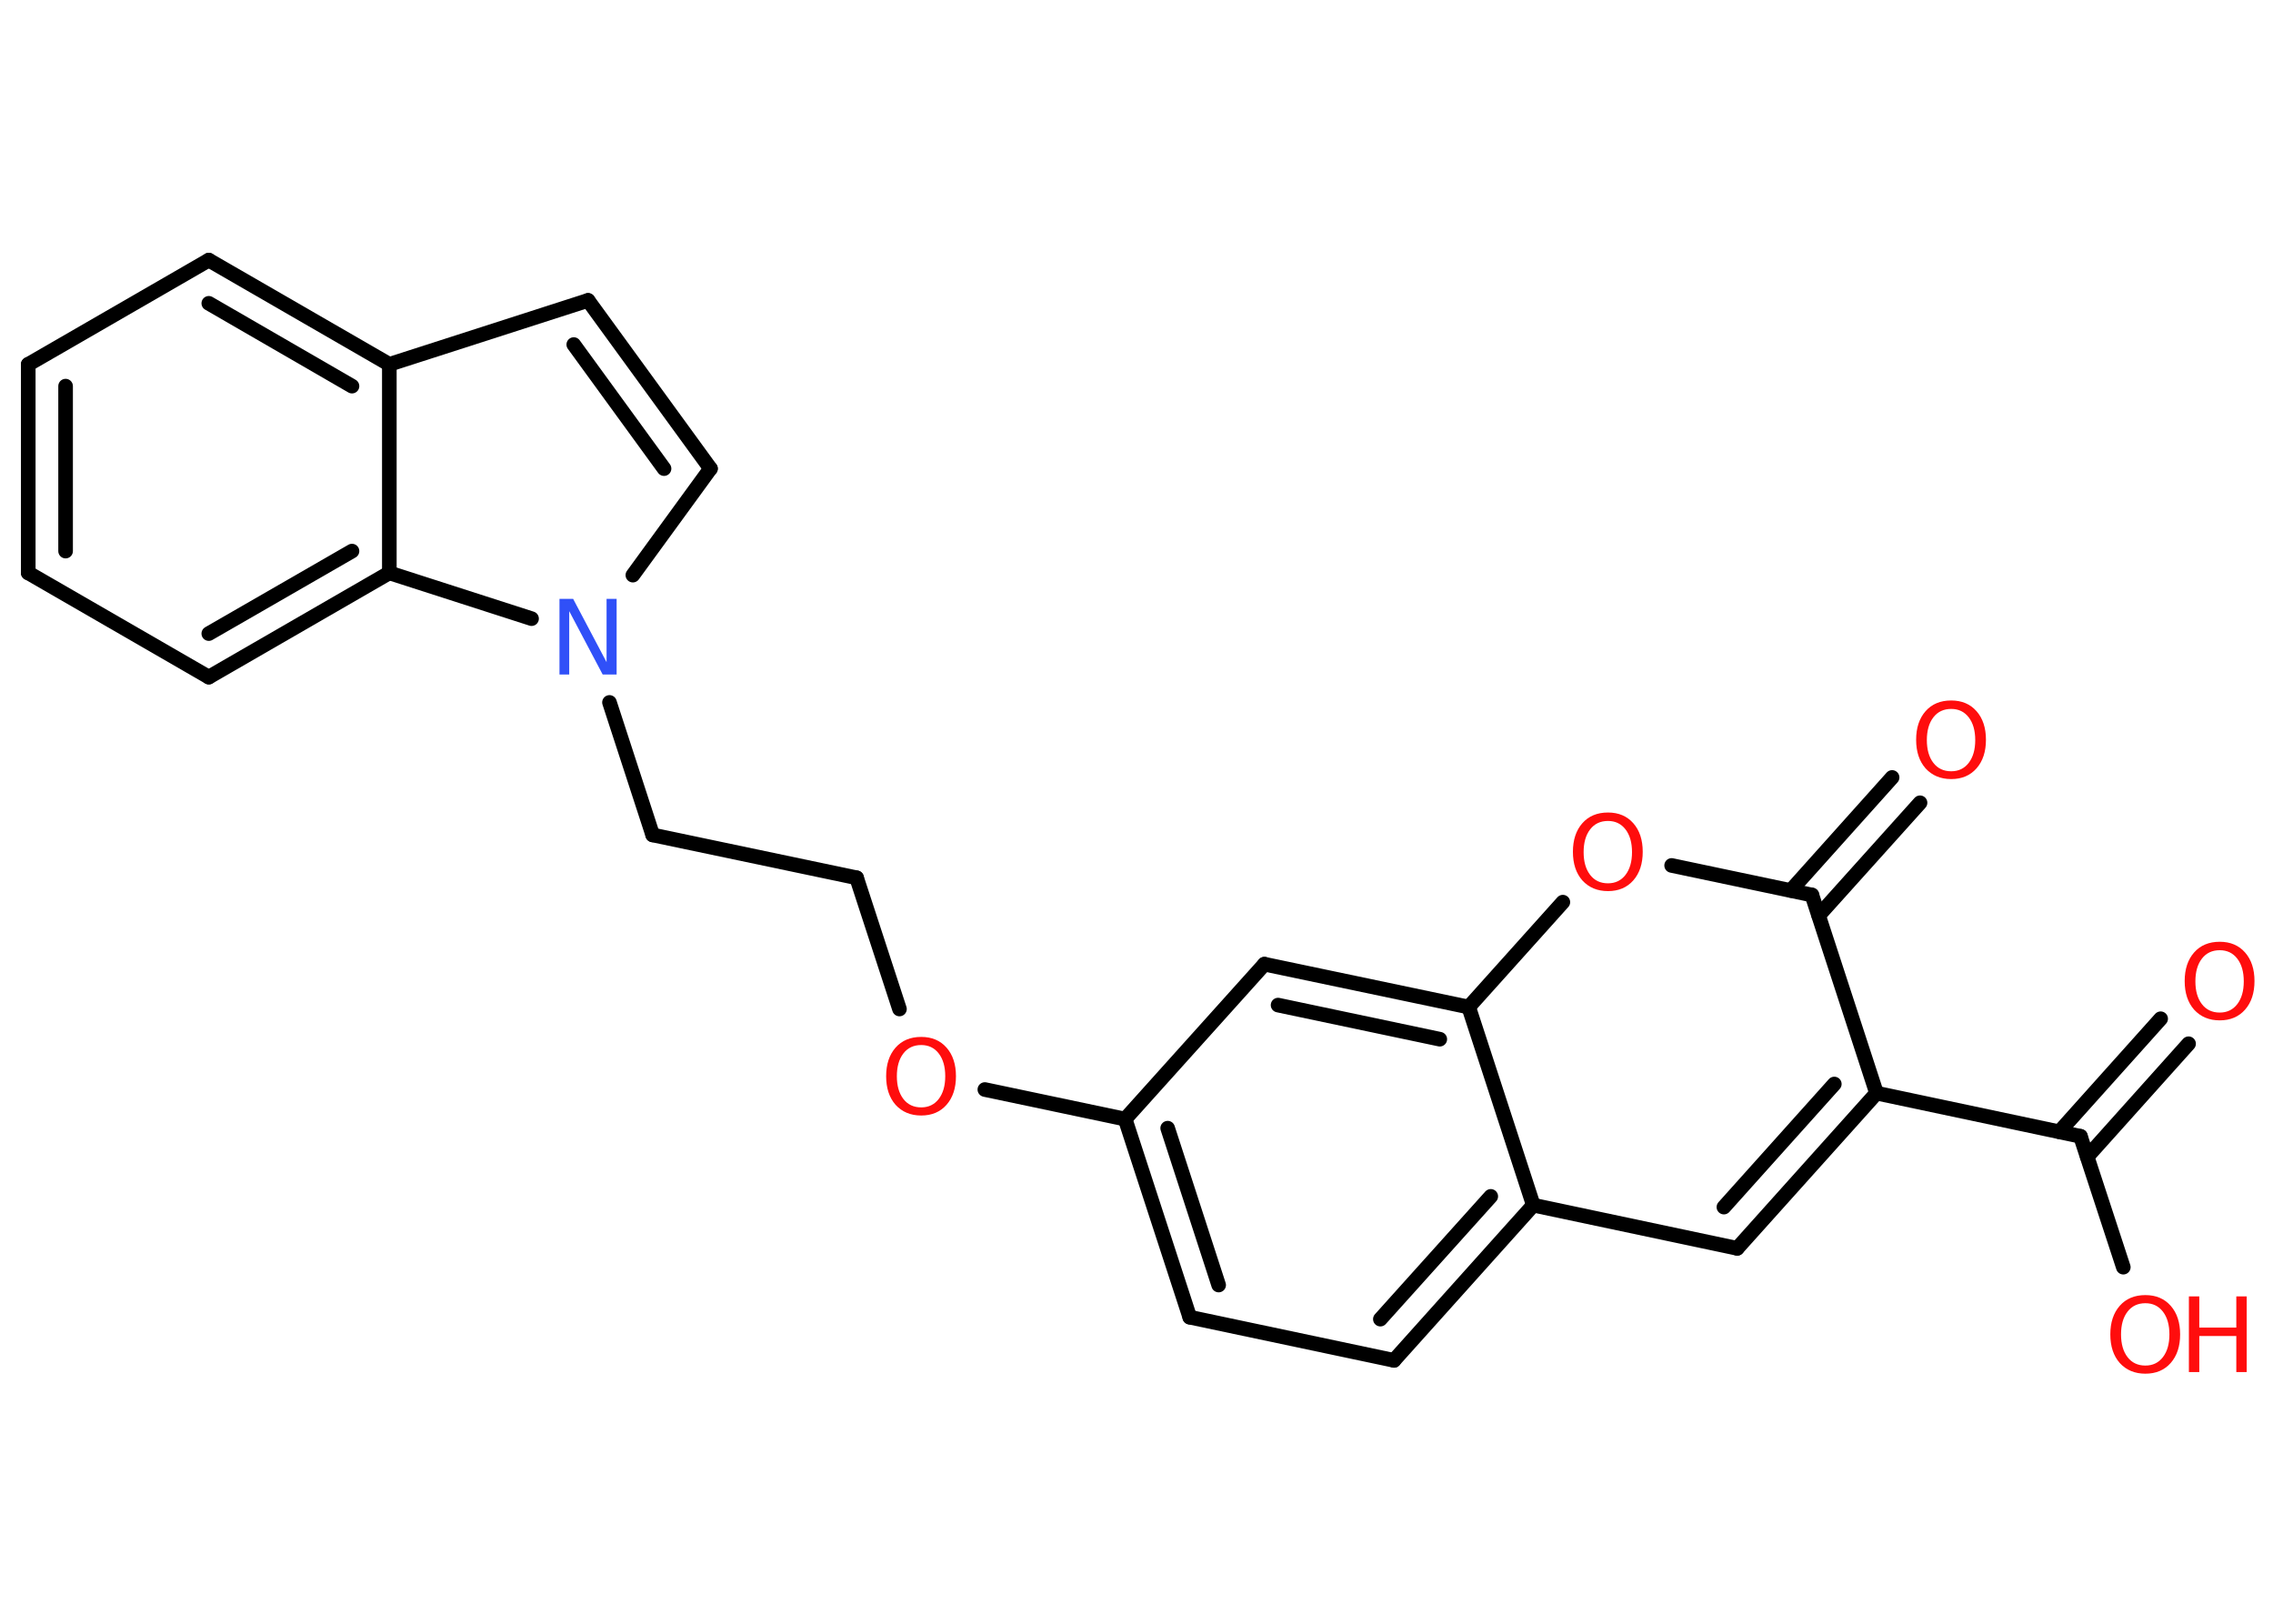 <?xml version='1.0' encoding='UTF-8'?>
<!DOCTYPE svg PUBLIC "-//W3C//DTD SVG 1.1//EN" "http://www.w3.org/Graphics/SVG/1.1/DTD/svg11.dtd">
<svg version='1.2' xmlns='http://www.w3.org/2000/svg' xmlns:xlink='http://www.w3.org/1999/xlink' width='70.0mm' height='50.0mm' viewBox='0 0 70.0 50.0'>
  <desc>Generated by the Chemistry Development Kit (http://github.com/cdk)</desc>
  <g stroke-linecap='round' stroke-linejoin='round' stroke='#000000' stroke-width='.45' fill='#FF0D0D'>
    <rect x='.0' y='.0' width='70.0' height='50.0' fill='#FFFFFF' stroke='none'/>
    <g id='mol1' class='mol'>
      <g id='mol1bnd1' class='bond'>
        <line x1='67.4' y1='32.14' x2='64.28' y2='35.62'/>
        <line x1='66.54' y1='31.37' x2='63.42' y2='34.85'/>
      </g>
      <line id='mol1bnd2' class='bond' x1='64.07' y1='34.99' x2='65.39' y2='39.02'/>
      <line id='mol1bnd3' class='bond' x1='64.07' y1='34.99' x2='57.79' y2='33.66'/>
      <g id='mol1bnd4' class='bond'>
        <line x1='53.5' y1='38.44' x2='57.79' y2='33.66'/>
        <line x1='53.09' y1='37.17' x2='56.49' y2='33.38'/>
      </g>
      <line id='mol1bnd5' class='bond' x1='53.5' y1='38.44' x2='47.22' y2='37.11'/>
      <g id='mol1bnd6' class='bond'>
        <line x1='42.93' y1='41.89' x2='47.22' y2='37.11'/>
        <line x1='42.51' y1='40.62' x2='45.91' y2='36.84'/>
      </g>
      <line id='mol1bnd7' class='bond' x1='42.93' y1='41.89' x2='36.64' y2='40.56'/>
      <g id='mol1bnd8' class='bond'>
        <line x1='34.65' y1='34.46' x2='36.64' y2='40.56'/>
        <line x1='35.96' y1='34.74' x2='37.53' y2='39.57'/>
      </g>
      <line id='mol1bnd9' class='bond' x1='34.65' y1='34.46' x2='30.33' y2='33.55'/>
      <line id='mol1bnd10' class='bond' x1='27.7' y1='31.07' x2='26.38' y2='27.03'/>
      <line id='mol1bnd11' class='bond' x1='26.38' y1='27.03' x2='20.1' y2='25.71'/>
      <line id='mol1bnd12' class='bond' x1='20.1' y1='25.71' x2='18.77' y2='21.63'/>
      <line id='mol1bnd13' class='bond' x1='19.49' y1='17.71' x2='21.88' y2='14.43'/>
      <g id='mol1bnd14' class='bond'>
        <line x1='21.88' y1='14.43' x2='18.11' y2='9.25'/>
        <line x1='20.45' y1='14.43' x2='17.67' y2='10.61'/>
      </g>
      <line id='mol1bnd15' class='bond' x1='18.11' y1='9.25' x2='11.99' y2='11.22'/>
      <g id='mol1bnd16' class='bond'>
        <line x1='11.99' y1='11.22' x2='6.43' y2='8.01'/>
        <line x1='10.84' y1='11.89' x2='6.43' y2='9.34'/>
      </g>
      <line id='mol1bnd17' class='bond' x1='6.43' y1='8.01' x2='.87' y2='11.22'/>
      <g id='mol1bnd18' class='bond'>
        <line x1='.87' y1='11.22' x2='.87' y2='17.64'/>
        <line x1='2.02' y1='11.89' x2='2.02' y2='16.97'/>
      </g>
      <line id='mol1bnd19' class='bond' x1='.87' y1='17.64' x2='6.43' y2='20.85'/>
      <g id='mol1bnd20' class='bond'>
        <line x1='6.43' y1='20.85' x2='11.99' y2='17.64'/>
        <line x1='6.43' y1='19.51' x2='10.84' y2='16.97'/>
      </g>
      <line id='mol1bnd21' class='bond' x1='11.99' y1='11.22' x2='11.99' y2='17.64'/>
      <line id='mol1bnd22' class='bond' x1='16.37' y1='19.05' x2='11.99' y2='17.64'/>
      <line id='mol1bnd23' class='bond' x1='34.65' y1='34.46' x2='38.94' y2='29.69'/>
      <g id='mol1bnd24' class='bond'>
        <line x1='45.23' y1='31.01' x2='38.94' y2='29.69'/>
        <line x1='44.34' y1='32.0' x2='39.36' y2='30.95'/>
      </g>
      <line id='mol1bnd25' class='bond' x1='47.22' y1='37.11' x2='45.23' y2='31.01'/>
      <line id='mol1bnd26' class='bond' x1='45.23' y1='31.01' x2='48.13' y2='27.78'/>
      <line id='mol1bnd27' class='bond' x1='51.48' y1='26.65' x2='55.8' y2='27.56'/>
      <line id='mol1bnd28' class='bond' x1='57.79' y1='33.66' x2='55.8' y2='27.56'/>
      <g id='mol1bnd29' class='bond'>
        <line x1='55.15' y1='27.42' x2='58.27' y2='23.94'/>
        <line x1='56.01' y1='28.19' x2='59.13' y2='24.72'/>
      </g>
      <path id='mol1atm1' class='atom' d='M68.36 29.26q-.35 .0 -.55 .26q-.2 .26 -.2 .7q.0 .44 .2 .7q.2 .26 .55 .26q.34 .0 .54 -.26q.2 -.26 .2 -.7q.0 -.44 -.2 -.7q-.2 -.26 -.54 -.26zM68.36 29.0q.49 .0 .78 .33q.29 .33 .29 .88q.0 .55 -.29 .88q-.29 .33 -.78 .33q-.49 .0 -.79 -.33q-.29 -.33 -.29 -.88q.0 -.55 .29 -.88q.29 -.33 .79 -.33z' stroke='none'/>
      <g id='mol1atm3' class='atom'>
        <path d='M66.07 40.13q-.35 .0 -.55 .26q-.2 .26 -.2 .7q.0 .44 .2 .7q.2 .26 .55 .26q.34 .0 .54 -.26q.2 -.26 .2 -.7q.0 -.44 -.2 -.7q-.2 -.26 -.54 -.26zM66.07 39.88q.49 .0 .78 .33q.29 .33 .29 .88q.0 .55 -.29 .88q-.29 .33 -.78 .33q-.49 .0 -.79 -.33q-.29 -.33 -.29 -.88q.0 -.55 .29 -.88q.29 -.33 .79 -.33z' stroke='none'/>
        <path d='M67.41 39.92h.32v.96h1.14v-.96h.32v2.33h-.32v-1.11h-1.14v1.11h-.32v-2.33z' stroke='none'/>
      </g>
      <path id='mol1atm10' class='atom' d='M28.37 32.18q-.35 .0 -.55 .26q-.2 .26 -.2 .7q.0 .44 .2 .7q.2 .26 .55 .26q.34 .0 .54 -.26q.2 -.26 .2 -.7q.0 -.44 -.2 -.7q-.2 -.26 -.54 -.26zM28.37 31.93q.49 .0 .78 .33q.29 .33 .29 .88q.0 .55 -.29 .88q-.29 .33 -.78 .33q-.49 .0 -.79 -.33q-.29 -.33 -.29 -.88q.0 -.55 .29 -.88q.29 -.33 .79 -.33z' stroke='none'/>
      <path id='mol1atm13' class='atom' d='M17.23 18.44h.42l1.03 1.95v-1.95h.31v2.33h-.43l-1.03 -1.95v1.95h-.3v-2.33z' stroke='none' fill='#3050F8'/>
      <path id='mol1atm24' class='atom' d='M49.52 25.28q-.35 .0 -.55 .26q-.2 .26 -.2 .7q.0 .44 .2 .7q.2 .26 .55 .26q.34 .0 .54 -.26q.2 -.26 .2 -.7q.0 -.44 -.2 -.7q-.2 -.26 -.54 -.26zM49.52 25.02q.49 .0 .78 .33q.29 .33 .29 .88q.0 .55 -.29 .88q-.29 .33 -.78 .33q-.49 .0 -.79 -.33q-.29 -.33 -.29 -.88q.0 -.55 .29 -.88q.29 -.33 .79 -.33z' stroke='none'/>
      <path id='mol1atm26' class='atom' d='M60.09 21.83q-.35 .0 -.55 .26q-.2 .26 -.2 .7q.0 .44 .2 .7q.2 .26 .55 .26q.34 .0 .54 -.26q.2 -.26 .2 -.7q.0 -.44 -.2 -.7q-.2 -.26 -.54 -.26zM60.09 21.57q.49 .0 .78 .33q.29 .33 .29 .88q.0 .55 -.29 .88q-.29 .33 -.78 .33q-.49 .0 -.79 -.33q-.29 -.33 -.29 -.88q.0 -.55 .29 -.88q.29 -.33 .79 -.33z' stroke='none'/>
    </g>
  </g>
</svg>
